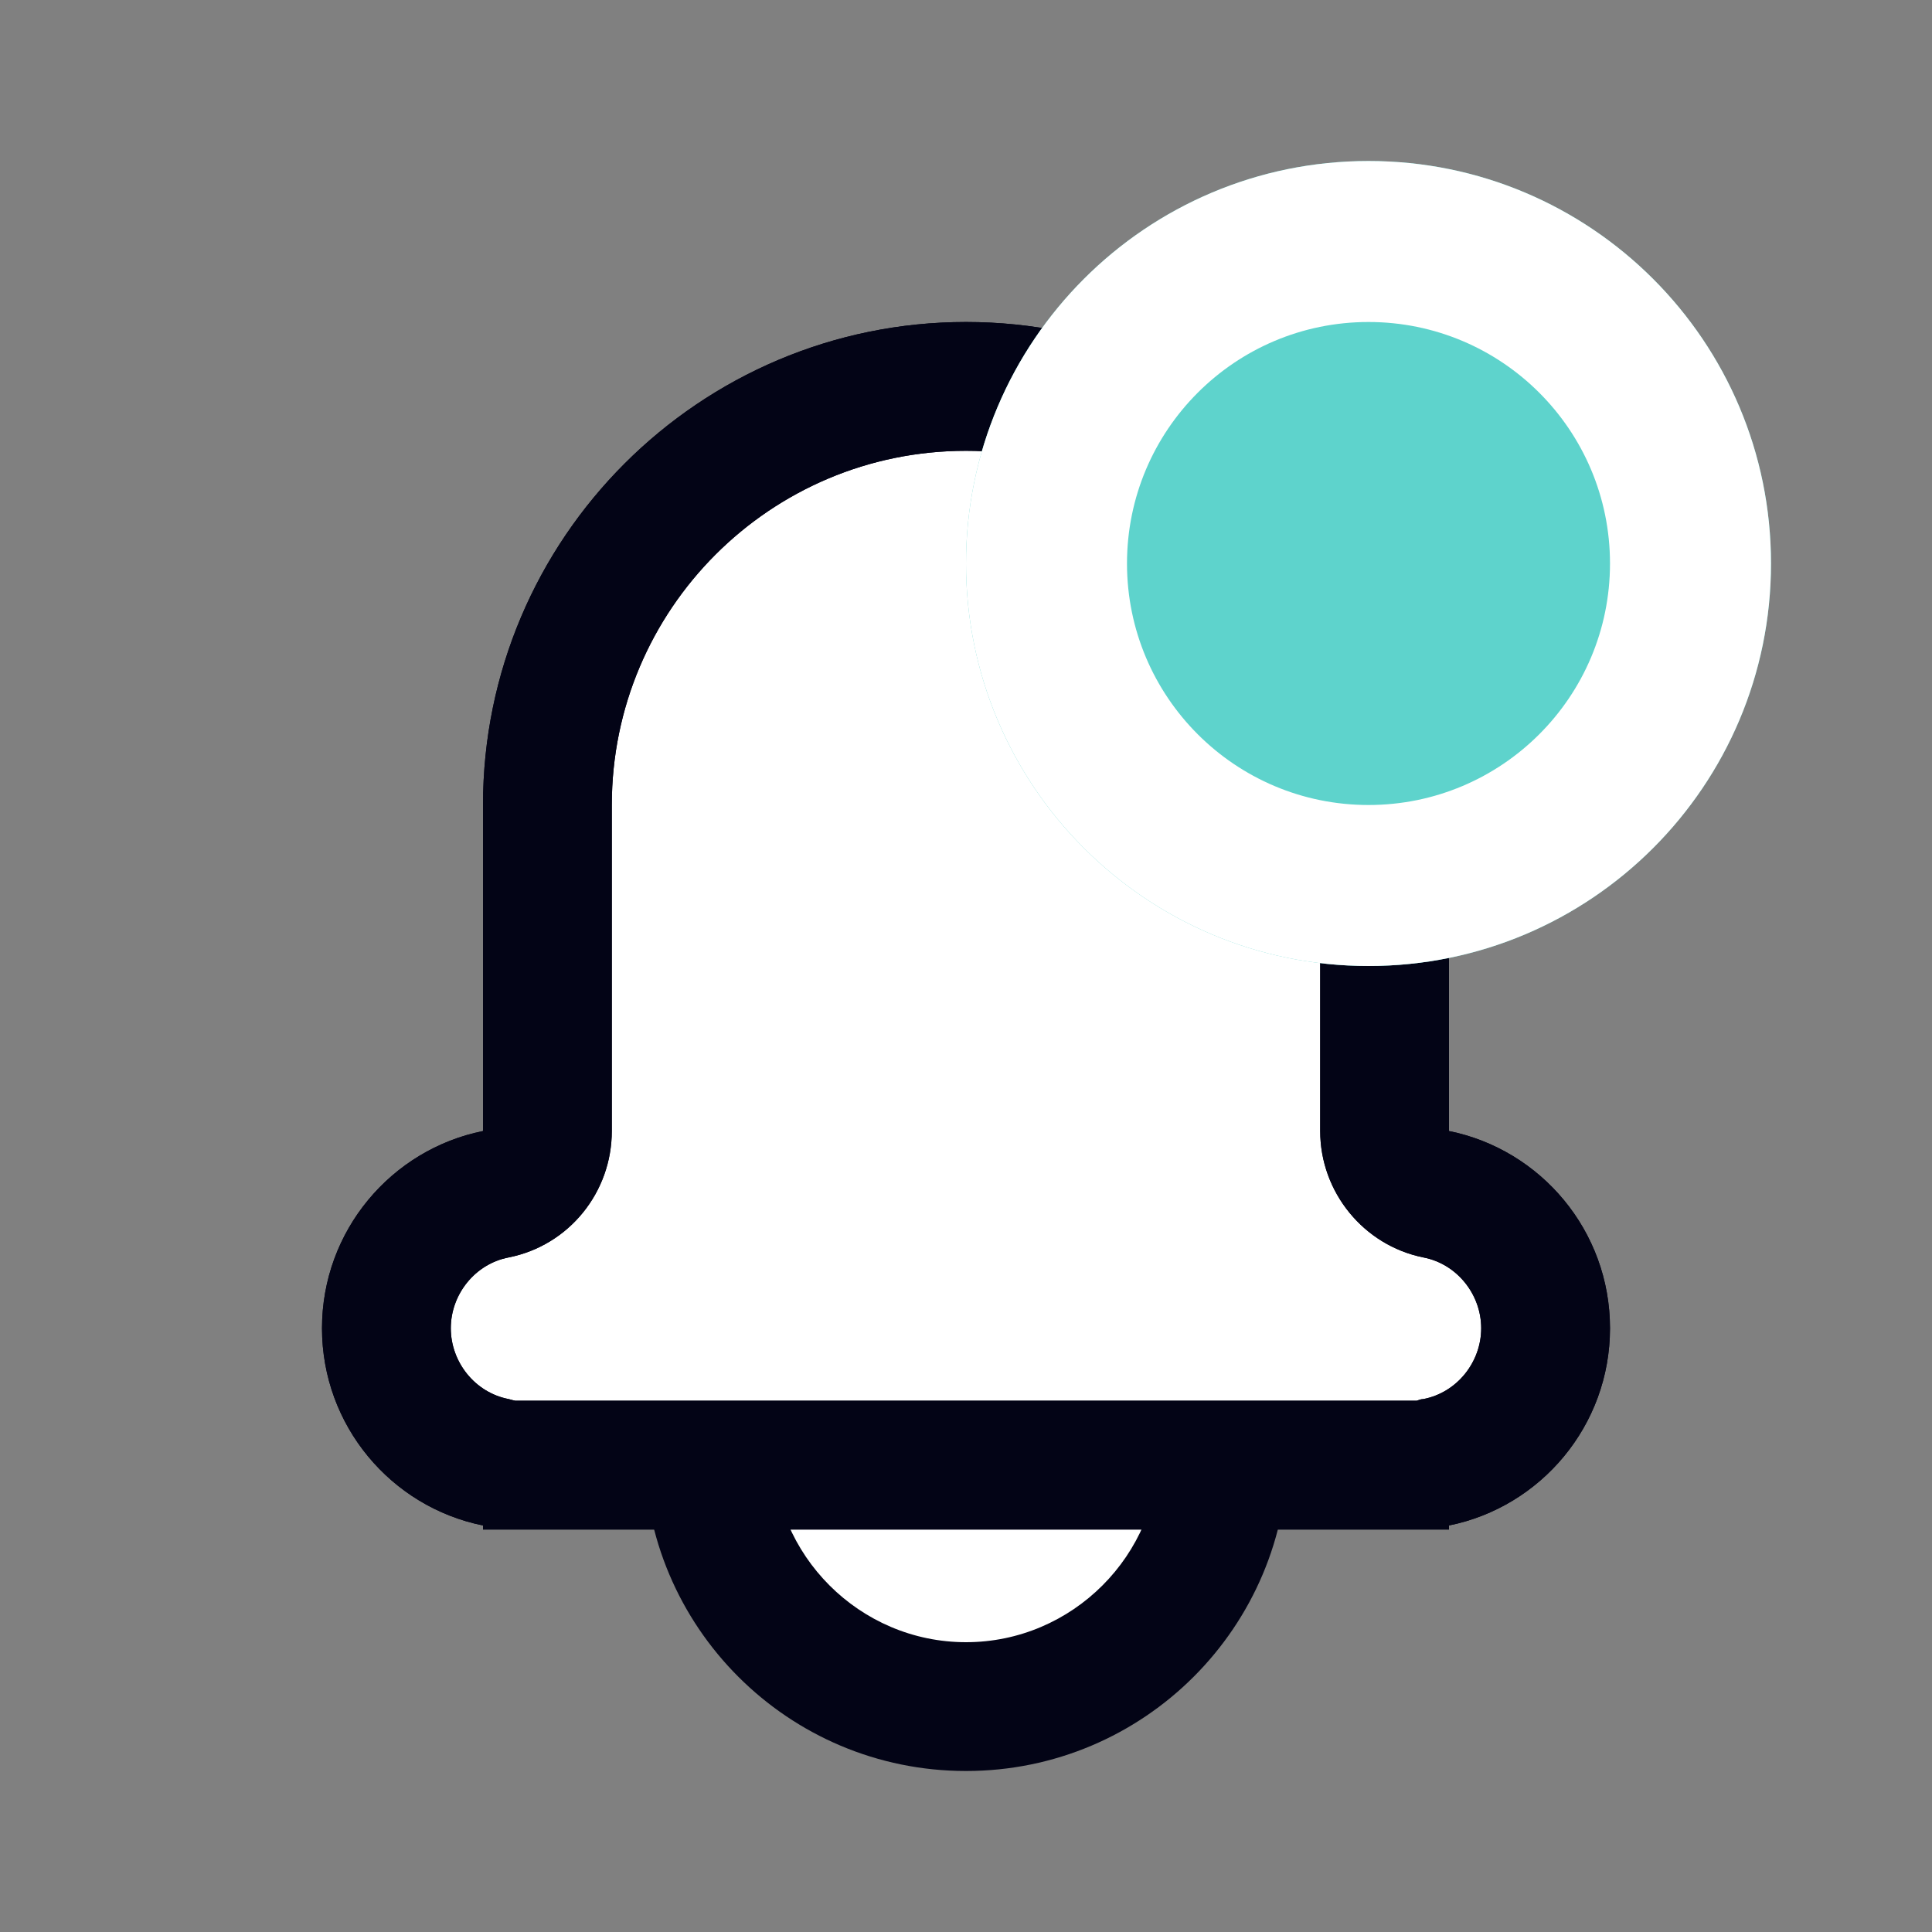 <svg width="24" height="24" viewBox="0 0 24 24" fill="none" xmlns="http://www.w3.org/2000/svg">
<rect x="0" y="0" width="24" height="24" fill="#808080" stroke="none"/>
<g clip-path="url(#clip0_1103_108040)">
<path d="M12 21.2C13.767 21.2 15.2 19.767 15.2 18C15.2 16.233 13.767 14.8 12 14.8C10.233 14.8 8.8 16.233 8.8 18C8.8 19.767 10.233 21.2 12 21.2Z" fill="white"/>
<path d="M6.28 18.2C6.28 18.2 6.2 18.17 6.16 18.16C5.37 18 4.8 17.3 4.8 16.49C4.8 15.68 5.37 14.98 6.16 14.82C6.53 14.74 6.8 14.42 6.8 14.04V9.99C6.8 7.12 9.13 4.79 12 4.79C14.87 4.79 17.2 7.12 17.2 9.99V14.04C17.2 14.42 17.47 14.75 17.84 14.82C18.63 14.98 19.2 15.68 19.2 16.49C19.2 17.3 18.63 18 17.84 18.16C17.8 18.16 17.76 18.18 17.72 18.2H6.28Z" fill="white"/>
<path d="M12 5.6C14.43 5.6 16.4 7.57 16.4 10V14.05C16.4 14.81 16.94 15.47 17.68 15.62C18.1 15.7 18.4 16.08 18.4 16.5C18.4 16.92 18.1 17.3 17.68 17.38C17.65 17.38 17.63 17.39 17.6 17.4H6.4C6.4 17.4 6.35 17.39 6.32 17.38C5.9 17.3 5.6 16.92 5.6 16.5C5.6 16.08 5.9 15.7 6.32 15.62C7.07 15.47 7.6 14.81 7.6 14.05V10C7.6 7.57 9.57 5.6 12 5.6ZM12 4C8.69 4 6 6.69 6 10V14.05C4.86 14.28 4 15.29 4 16.5C4 17.71 4.86 18.72 6 18.95V19H18V18.95C19.14 18.72 20 17.71 20 16.5C20 15.29 19.14 14.28 18 14.05V10C18 6.69 15.31 4 12 4Z" fill="#030416"/>
<path d="M12 5.6C14.43 5.6 16.4 7.57 16.4 10V14.05C16.4 14.81 16.94 15.47 17.68 15.62C18.1 15.7 18.4 16.08 18.4 16.5C18.4 16.92 18.1 17.3 17.68 17.38C17.65 17.38 17.63 17.39 17.6 17.4H6.4C6.4 17.4 6.35 17.39 6.32 17.38C5.9 17.3 5.6 16.92 5.6 16.5C5.6 16.08 5.9 15.7 6.32 15.62C7.07 15.47 7.6 14.81 7.6 14.05V10C7.6 7.57 9.57 5.6 12 5.6ZM12 4C8.69 4 6 6.69 6 10V14.05C4.86 14.28 4 15.29 4 16.5C4 17.71 4.86 18.72 6 18.95V19H18V18.95C19.14 18.72 20 17.71 20 16.5C20 15.29 19.14 14.28 18 14.05V10C18 6.69 15.31 4 12 4Z" fill="#030416"/>
<path d="M12 20.4C10.68 20.4 9.6 19.32 9.6 18H8C8 20.21 9.79 22 12 22C14.21 22 16 20.21 16 18H14.4C14.4 19.32 13.32 20.4 12 20.4Z" fill="#030416"/>
</g>
<path d="M22 7C22 9.761 19.761 12 17 12C14.239 12 12 9.761 12 7C12 4.239 14.239 2 17 2C19.761 2 22 4.239 22 7Z" fill="#5ED3CC"/>
<path fill-rule="evenodd" clip-rule="evenodd" d="M17 10C18.657 10 20 8.657 20 7C20 5.343 18.657 4 17 4C15.343 4 14 5.343 14 7C14 8.657 15.343 10 17 10ZM17 12C19.761 12 22 9.761 22 7C22 4.239 19.761 2 17 2C14.239 2 12 4.239 12 7C12 9.761 14.239 12 17 12Z" fill="white"/>
<defs>
<clipPath id="clip0_1103_108040">
<rect width="24" height="24" fill="white"/>
</clipPath>
</defs>
</svg>
